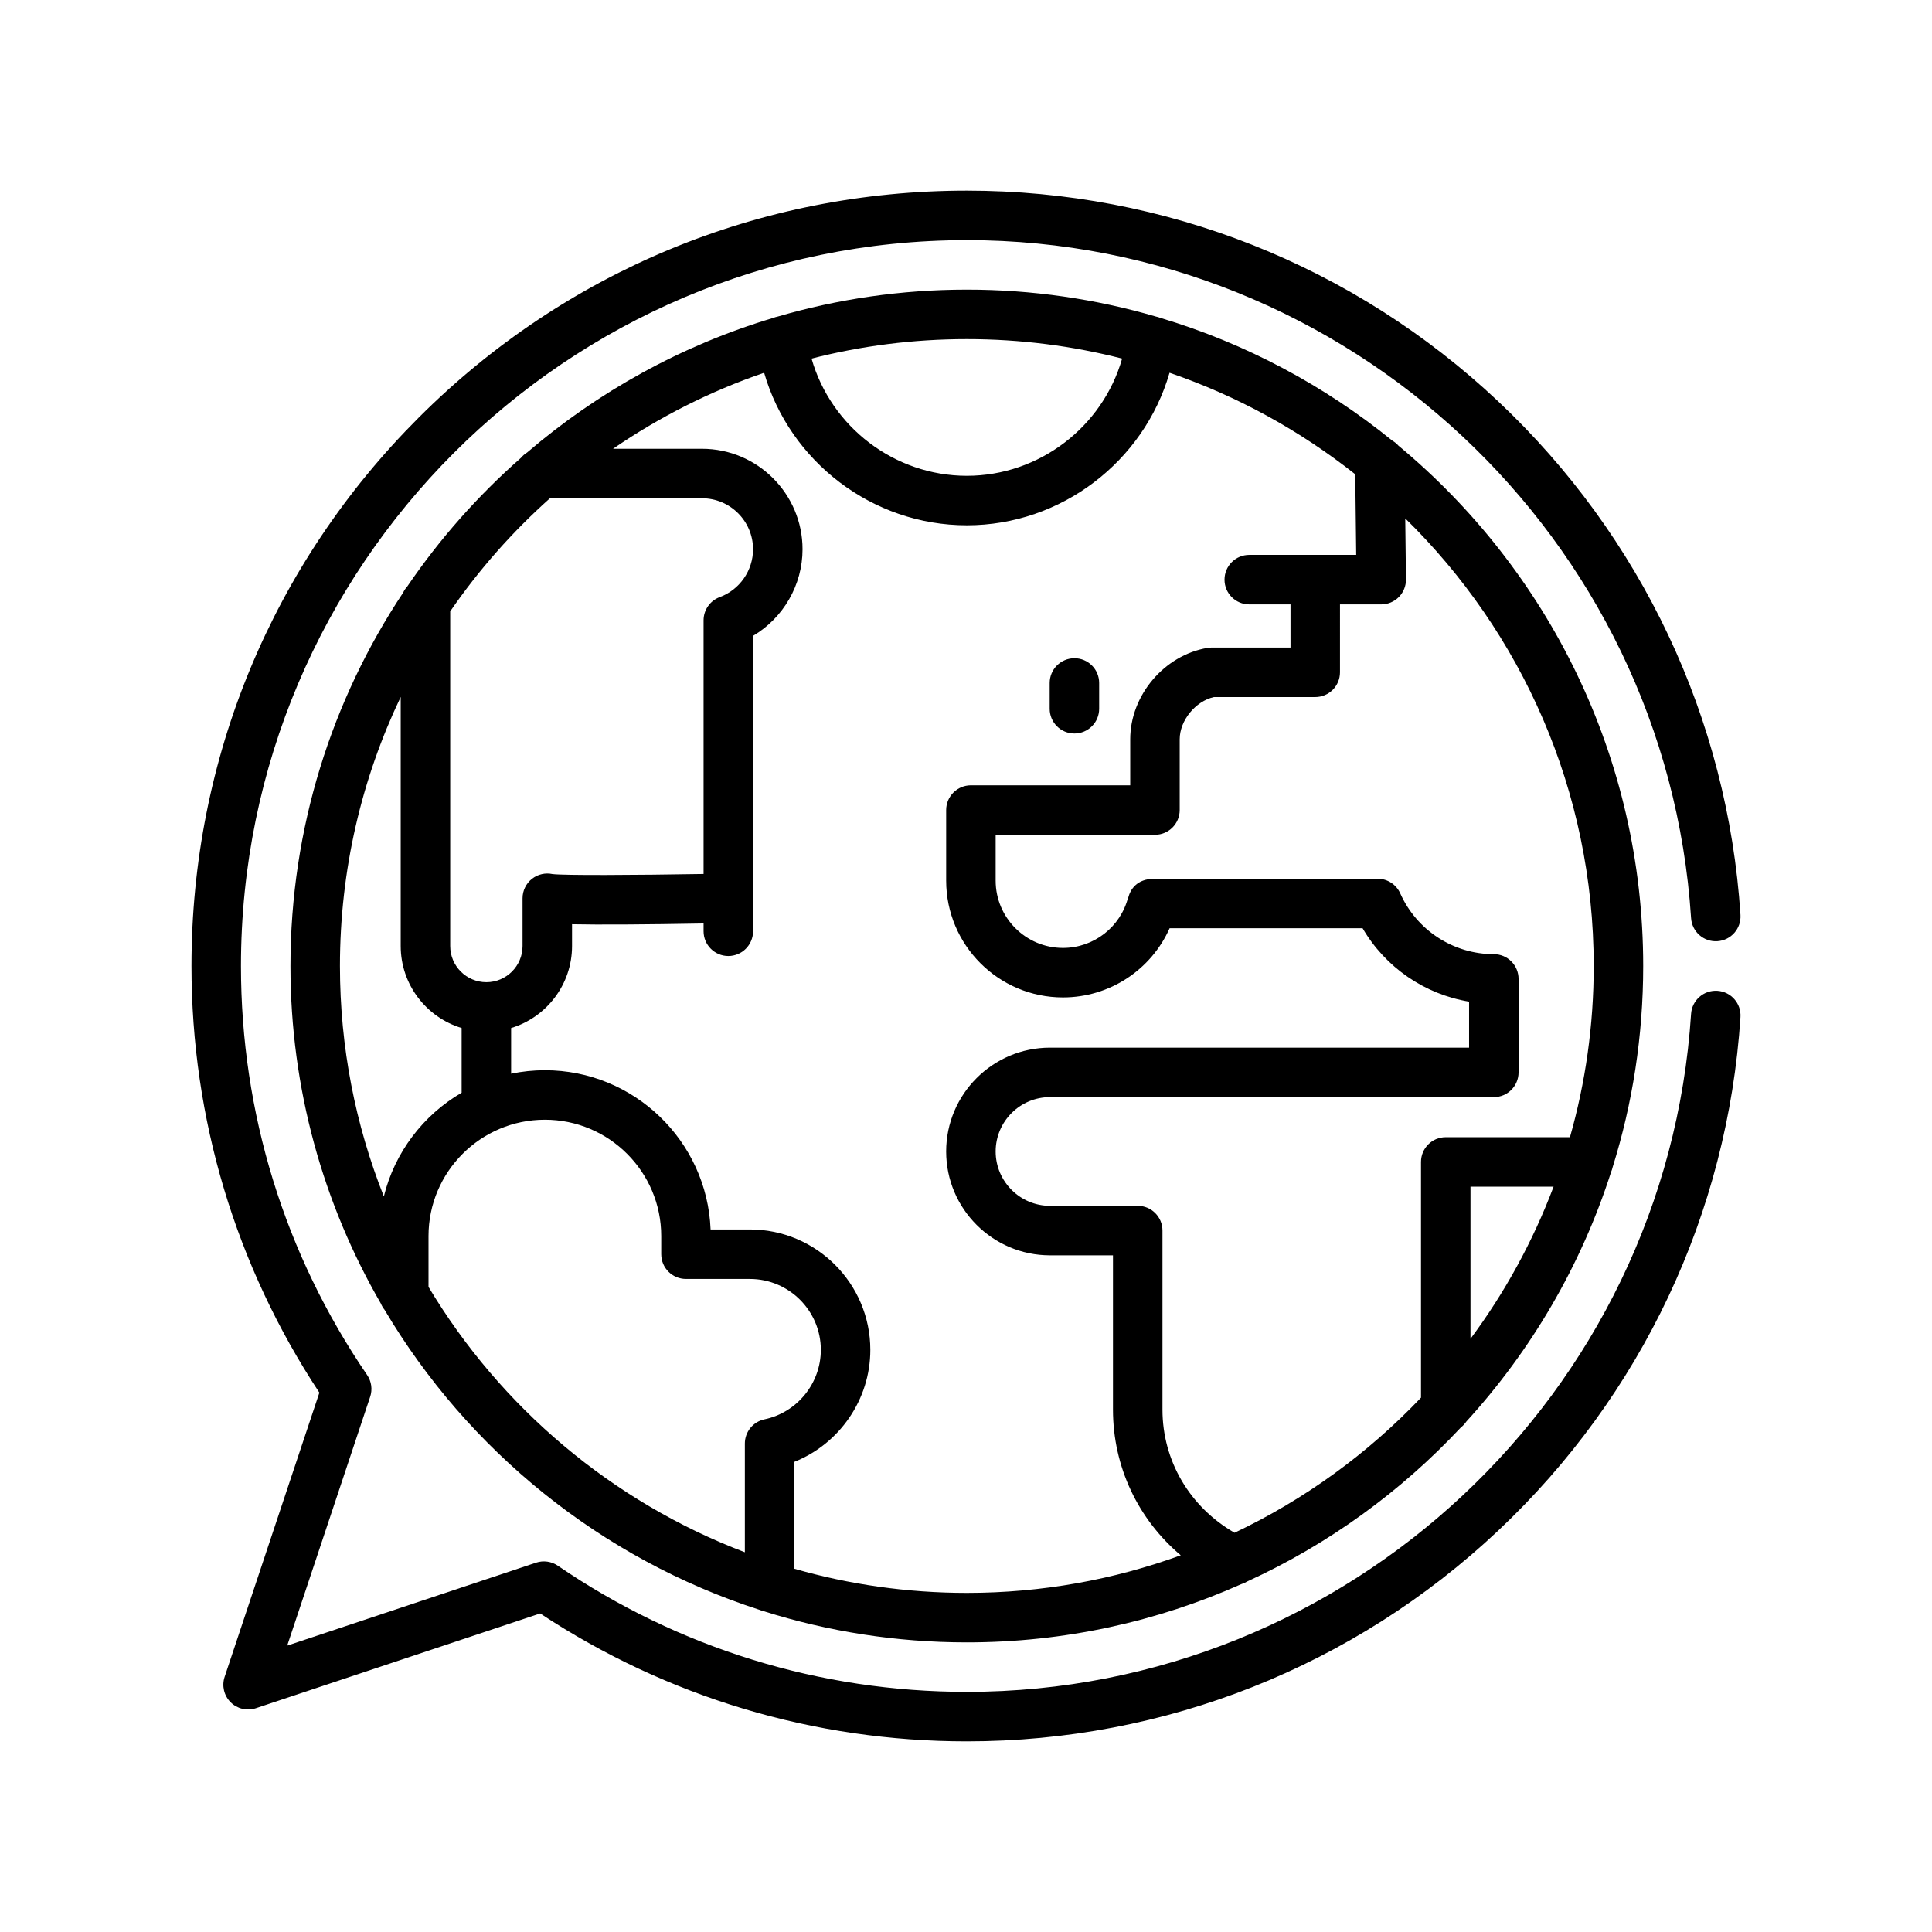 <?xml version="1.0" encoding="utf-8"?>
<!-- Generator: Adobe Illustrator 16.0.0, SVG Export Plug-In . SVG Version: 6.00 Build 0)  -->
<!DOCTYPE svg PUBLIC "-//W3C//DTD SVG 1.1//EN" "http://www.w3.org/Graphics/SVG/1.1/DTD/svg11.dtd">
<svg version="1.1" id="Capa_1" xmlns="http://www.w3.org/2000/svg" xmlns:xlink="http://www.w3.org/1999/xlink" x="0px" y="0px"
	 width="350px" height="350px" viewBox="0 0 350 350" enable-background="new 0 0 350 350" xml:space="preserve">
<g>
	<path d="M253.327,80.721c-0.316-0.357-0.691-0.662-1.107-0.903c-12.267-9.952-26.485-17.583-41.986-22.222
		c-0.262-0.107-0.538-0.189-0.824-0.246c-10.877-3.172-22.371-4.881-34.259-4.881c-11.887,0-23.382,1.708-34.258,4.881
		c-0.287,0.057-0.562,0.139-0.824,0.246c-16.602,4.97-31.735,13.368-44.573,24.376c-0.425,0.262-0.806,0.59-1.122,0.975
		c-7.81,6.861-14.745,14.696-20.608,23.316c-0.304,0.333-0.557,0.71-0.75,1.123C60.136,126.778,52.619,150.026,52.619,175
		c0,22.253,5.965,43.139,16.377,61.146c0.167,0.41,0.393,0.789,0.667,1.129c15.128,25.528,39.254,45.12,67.979,54.379
		c0.244,0.105,0.5,0.187,0.763,0.248c11.605,3.655,23.948,5.631,36.744,5.631c17.692,0,34.515-3.775,49.719-10.551
		c0.376-0.114,0.738-0.274,1.074-0.482c14.683-6.716,27.814-16.251,38.708-27.906c0.388-0.301,0.725-0.661,0.996-1.07
		c11.748-12.871,20.788-28.251,26.225-45.228c0.116-0.266,0.208-0.545,0.271-0.834c3.599-11.521,5.538-23.769,5.538-36.46
		C297.683,137.126,280.408,103.214,253.327,80.721z M203.282,64.962c-3.521,12.342-14.991,21.234-28.132,21.234
		s-24.609-8.892-28.131-21.234c9-2.302,18.425-3.528,28.131-3.528C184.857,61.434,194.282,62.661,203.282,64.962z M99.625,90.268
		h27.559c5.093,0,9.238,4.144,9.238,9.237c0,3.85-2.425,7.333-6.035,8.667c-1.76,0.65-2.928,2.328-2.928,4.205v45.952
		c-12.617,0.214-25.34,0.275-27.382,0.016c-1.285-0.273-2.631,0.033-3.676,0.842c-1.096,0.849-1.736,2.157-1.736,3.543v8.649
		c0,3.614-2.939,6.553-6.553,6.553s-6.553-2.939-6.553-6.553v-60.626C86.746,103.219,92.818,96.341,99.625,90.268z M72.593,126.253
		v45.125c0,6.999,4.658,12.928,11.036,14.855v11.72c-6.943,4.048-12.124,10.793-14.093,18.795
		c-5.129-12.93-7.951-27.016-7.951-41.749C61.585,157.562,65.54,141.033,72.593,126.253z M77.629,233.132v-9.208
		c0-11.623,9.456-21.079,21.08-21.079c11.623,0,21.079,9.456,21.079,21.079v3.286c0,2.476,2.007,4.483,4.483,4.483h11.578
		c7.087,0,12.854,5.766,12.854,12.854c0,6.049-4.29,11.34-10.201,12.578c-2.076,0.436-3.563,2.267-3.563,4.388v19.691
		C110.87,272.061,90.69,254.962,77.629,233.132z M143.904,284.192v-19.366c8.155-3.253,13.764-11.271,13.764-20.279
		c0-12.032-9.788-21.82-21.82-21.82h-7.118c-0.631-16.013-13.855-28.847-30.021-28.847c-2.094,0-4.139,0.217-6.114,0.627v-8.271
		c6.377-1.928,11.036-7.857,11.036-14.856v-3.946c4.913,0.104,12.875,0.059,23.829-0.136v1.409c0,2.476,2.007,4.483,4.482,4.483
		s4.483-2.007,4.483-4.483v-53.52c5.465-3.233,8.962-9.193,8.962-15.682c0-10.037-8.166-18.203-18.204-18.203h-16.127
		c8.387-5.755,17.578-10.417,27.373-13.772c4.643,16.069,19.597,27.632,36.722,27.632c17.125,0,32.08-11.563,36.722-27.632
		c12.297,4.213,23.647,10.481,33.642,18.392l0.173,14.602h-19.373c-2.476,0-4.482,2.007-4.482,4.483s2.007,4.483,4.482,4.483h7.472
		v7.822h-14.301c-0.25,0-0.501,0.021-0.748,0.063c-7.845,1.329-13.988,8.602-13.988,16.558v8.333h-28.86
		c-2.475,0-4.482,2.007-4.482,4.483v12.791c0,11.665,9.489,21.154,21.154,21.154c8.465,0,15.978-5.008,19.325-12.533
		c7.769,0,27.666,0,34.958,0c4.139,7.095,11.243,11.964,19.294,13.297v8.332h-75.919c-10.374,0-18.813,8.438-18.813,18.812
		s8.439,18.813,18.813,18.813h11.406v27.953c0,10.36,4.552,19.868,12.28,26.389c-12.099,4.404-25.15,6.812-38.754,6.812
		C164.317,288.565,153.835,287.04,143.904,284.192z M266.392,242.54v-27.562h15.053C277.701,224.897,272.611,234.16,266.392,242.54z
		 M284.412,206.013h-22.503c-2.477,0-4.482,2.007-4.482,4.482v42.706c-9.604,10.099-21.042,18.433-33.772,24.47
		c-8.106-4.657-13.063-13.026-13.063-22.307v-32.436c0-2.476-2.008-4.482-4.483-4.482h-15.89c-5.43,0-9.847-4.418-9.847-9.847
		c0-5.431,4.417-9.847,9.847-9.847h80.402c2.476,0,4.481-2.008,4.481-4.483v-16.929c0-2.477-2.006-4.484-4.481-4.484
		c-7.314,0-13.968-4.32-16.951-11.008c-0.722-1.616-2.325-2.656-4.094-2.656l-40.404,0c-3.324,0-4.412,2.055-4.768,3.382
		l-0.034-0.008c-1.378,5.393-6.233,9.16-11.81,9.16c-6.721,0-12.188-5.468-12.188-12.188v-8.307h28.859
		c2.476,0,4.483-2.008,4.483-4.483v-12.815c0-3.414,2.861-6.907,6.2-7.654h18.354c2.477,0,4.483-2.007,4.483-4.483V109.49h7.471
		c1.198,0,2.347-0.479,3.189-1.332c0.842-0.853,1.307-2.006,1.293-3.204l-0.13-11.042c21.054,20.627,34.142,49.355,34.142,81.087
		C288.717,185.748,287.215,196.151,284.412,206.013z"/>
	<path d="M194.64,132.88c2.477,0,4.483-2.007,4.483-4.483v-4.669c0-2.476-2.007-4.483-4.483-4.483c-2.476,0-4.481,2.008-4.481,4.483
		v4.669C190.158,130.873,192.164,132.88,194.64,132.88z"/>
	<path d="M311.121,179.493c-2.469-0.161-4.604,1.712-4.766,4.182c-4.484,68.872-62.116,122.822-131.205,122.822
		c-26.593,0-52.214-7.903-74.093-22.853c-1.158-0.792-2.618-0.996-3.947-0.553l-45.077,15.025l15.026-45.076
		c0.443-1.329,0.239-2.79-0.552-3.946C51.556,227.214,43.653,201.593,43.653,175c0-72.508,58.989-131.497,131.497-131.497
		c69.089,0,126.721,53.95,131.205,122.823c0.162,2.471,2.297,4.349,4.766,4.182c2.47-0.161,4.343-2.294,4.182-4.765
		c-2.314-35.542-17.92-68.598-43.939-93.076c-26.14-24.589-60.309-38.131-96.213-38.131c-37.519,0-72.792,14.61-99.322,41.141
		c-26.53,26.53-41.141,61.803-41.141,99.322c0,27.657,8.004,54.331,23.169,77.294l-17.165,51.493
		c-0.537,1.61-0.118,3.386,1.083,4.587c1.2,1.201,2.977,1.619,4.587,1.083l51.493-17.164c22.962,15.166,49.637,23.17,77.294,23.17
		c35.904,0,70.073-13.541,96.211-38.13c26.021-24.478,41.626-57.532,43.941-93.076C315.464,181.786,313.591,179.653,311.121,179.493
		z"/>
</g>
</svg>

